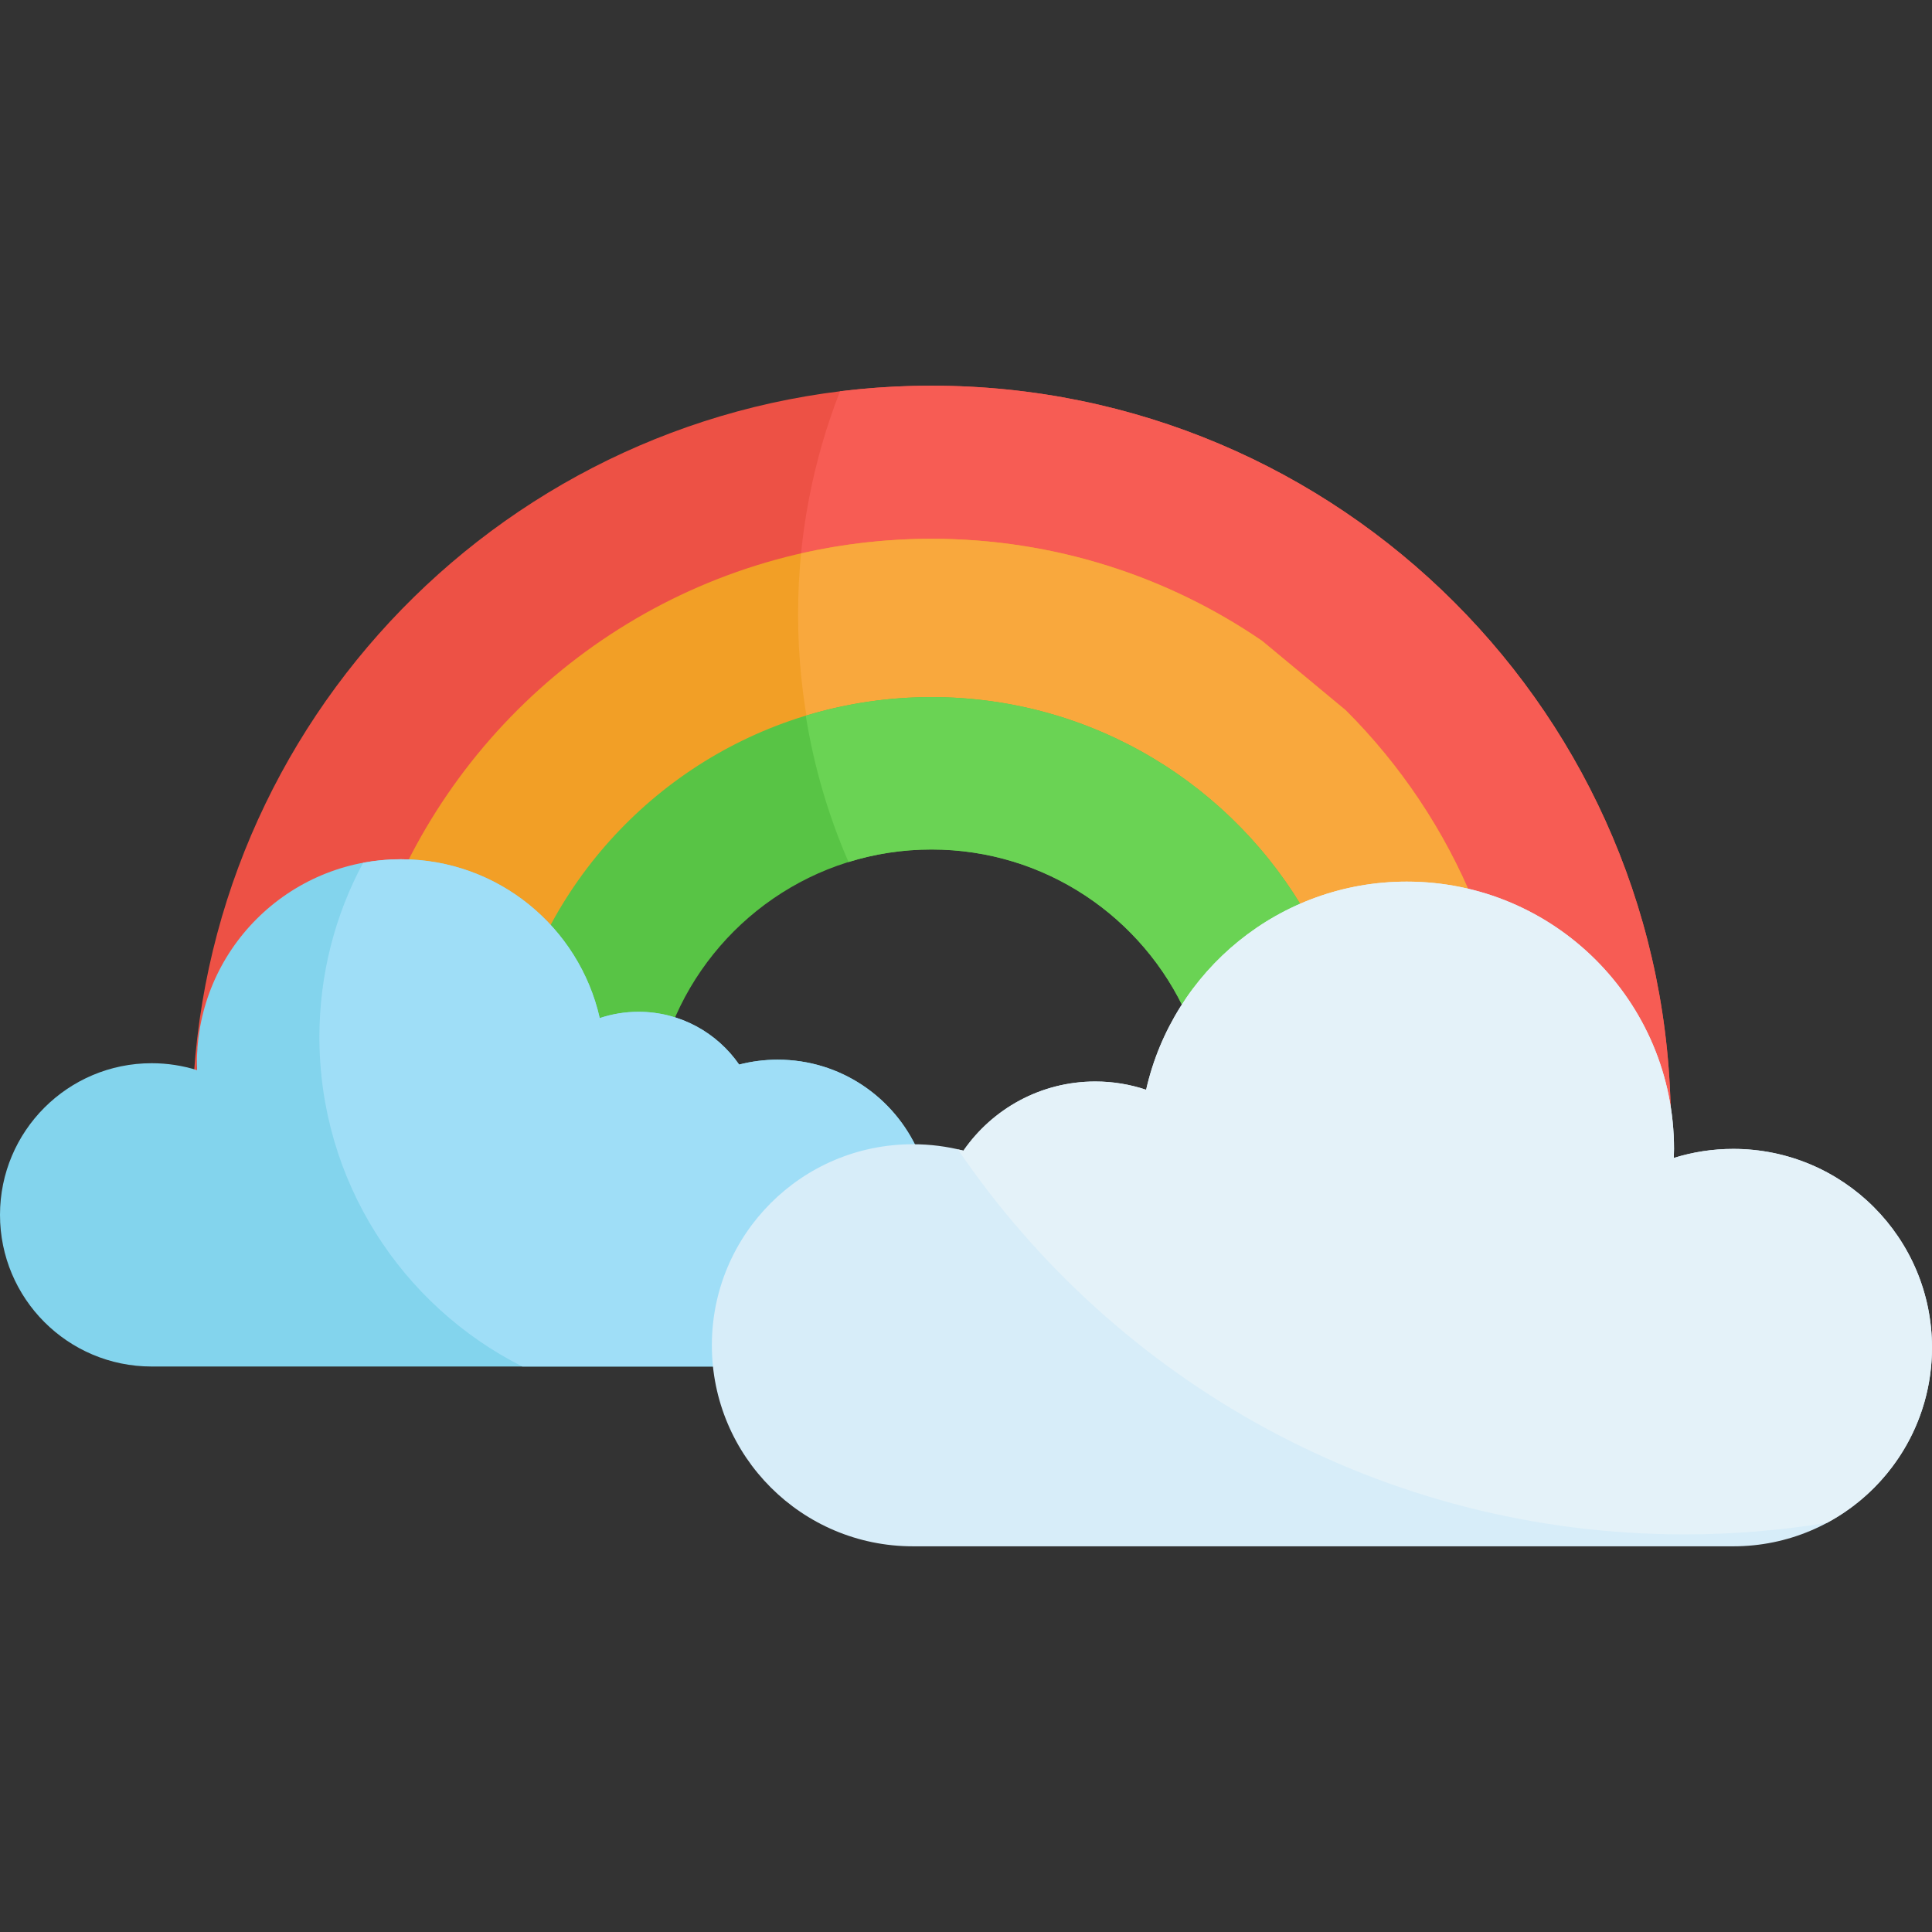 <svg xmlns="http://www.w3.org/2000/svg" 
    xmlns:xlink="http://www.w3.org/1999/xlink" version="1.1" id="Layer_1" x="0px" y="0px" viewBox="0 0 512 512" style="enable-background:new 0 0 512 512;" xml:space="preserve">
    <rect x="0" y="0" width="512" height="512" fill="#333333" stroke="none"/>
    <path style="fill:#ED5145;" d="M246.851,102.211c-103.621,0-188.439,80.438-195.453,182.273c0.273,0.08,0.553,0.141,0.822,0.225  c-0.021-0.61-0.046-1.222-0.046-1.835c0-29.853,24.199-54.053,54.052-54.053c25.742,0,47.265,17.999,52.709,42.094  c3.23-1.078,6.682-1.67,10.274-1.67c3.083,0,6.06,0.444,8.884,1.248c-0.007-0.002-0.016-0.006-0.022-0.008  c10.965-27.236,37.616-46.473,68.779-46.473c30.146,0,56.069,18.004,67.655,43.838c-0.013,0.019-0.023,0.038-0.037,0.058  c12.651-18.61,33.983-30.839,58.183-30.839c36.912,0,67.162,28.437,70.088,64.594c0.02-1.172,0.044-2.342,0.044-3.521  C442.784,189.934,355.06,102.211,246.851,102.211z"/>
    <path style="fill:#F75C54;" d="M246.851,102.211c-8.21,0-16.3,0.509-24.244,1.489c-7.17,18.311-11.11,38.242-11.11,59.094  c0,22.941,4.775,44.763,13.366,64.543c6.947-2.157,14.329-3.324,21.987-3.324c30.146,0,56.069,18.004,67.655,43.838  c-0.013,0.019-0.023,0.038-0.037,0.058c12.651-18.61,33.983-30.839,58.183-30.839c36.912,0,67.162,28.437,70.088,64.594  c0.02-1.172,0.044-2.342,0.044-3.521C442.784,189.934,355.06,102.211,246.851,102.211z"/>
    <path style="fill:#F29F26;" d="M334.48,169.845c-24.944-17.074-55.119-27.06-87.63-27.06c-60.905,0-113.612,35.049-139.08,86.072  c25.054,0.705,45.83,18.45,51.164,42.061c3.23-1.078,6.682-1.67,10.274-1.67c3.083,0,6.06,0.444,8.884,1.248  c-0.007-0.002-0.016-0.006-0.022-0.008c10.965-27.236,37.616-46.473,68.779-46.473c30.146,0,56.069,18.004,67.655,43.838  c-0.013,0.019-0.023,0.038-0.037,0.058c12.651-18.61,33.983-30.839,58.183-30.839c6.247,0,12.299,0.824,18.065,2.352  c-7.891-19.317-19.559-36.689-34.086-51.2"/>
    <path style="fill:#F9A83D;" d="M356.629,188.224l-22.148-18.379c-24.944-17.074-55.119-27.06-87.63-27.06  c-11.879,0-23.441,1.351-34.556,3.876c-0.524,5.308-0.797,10.689-0.797,16.134c0,22.941,4.775,44.763,13.366,64.543  c6.947-2.157,14.329-3.324,21.987-3.324c30.146,0,56.069,18.004,67.655,43.838c-0.013,0.019-0.023,0.038-0.037,0.058  c12.651-18.61,33.983-30.839,58.183-30.839c6.247,0,12.299,0.824,18.065,2.352C382.824,220.107,371.157,202.734,356.629,188.224z"/>
    <path style="fill:#58C445;" d="M246.851,184.739c-44.23,0-82.596,25.078-101.675,61.785c6.703,6.97,11.552,15.735,13.76,25.503  c3.23-1.078,6.682-1.67,10.274-1.67c3.083,0,6.06,0.444,8.884,1.248c-0.007-0.002-0.016-0.006-0.022-0.008  c10.965-27.236,37.616-46.473,68.779-46.473c30.146,0,56.069,18.004,67.655,43.838c-0.028,0.042-0.056,0.088-0.084,0.13  c7.861-11.587,19.083-20.707,32.27-25.95C327.058,208.285,289.706,184.739,246.851,184.739z"/>
    <path style="fill:#6AD354;" d="M246.851,184.739c-11.588,0-22.766,1.736-33.307,4.937c2.166,13.56,6.013,26.556,11.32,38.773  c6.947-2.157,14.329-3.324,21.987-3.324c30.146,0,56.069,18.004,67.655,43.838c-0.028,0.042-0.056,0.088-0.084,0.13  c7.861-11.587,19.083-20.707,32.27-25.95C327.058,208.285,289.706,184.739,246.851,184.739z"/>
    <path style="fill:#83D4ED;" d="M155.163,362.139h34.776c-0.107-1.371-0.177-2.753-0.177-4.152c0-29.221,23.688-52.909,52.91-52.909  c0.217,0,0.431,0.018,0.646,0.02c-6.303-14.293-20.587-24.273-37.212-24.273c-3.532,0-6.958,0.451-10.224,1.297  c-5.854-8.451-15.614-13.987-26.673-13.987c-3.593,0-7.045,0.592-10.274,1.67c-5.444-24.095-26.967-42.094-52.709-42.094  c-29.853,0-54.052,24.201-54.052,54.053c0,0.614,0.024,1.226,0.046,1.835c-3.798-1.191-7.84-1.835-12.033-1.835  C17.991,281.764,0,299.755,0,321.951c0,22.195,17.991,40.189,40.187,40.189h86.469"/>
    <path style="fill:#9FDEF7;" d="M206.106,280.826c-3.532,0-6.958,0.451-10.224,1.297c-5.854-8.451-15.614-13.987-26.673-13.987  c-3.593,0-7.045,0.592-10.274,1.67c-5.444-24.095-26.967-42.094-52.709-42.094c-3.416,0-6.755,0.331-9.996,0.938  c-7.388,13.753-11.584,29.477-11.584,46.182c0,38.165,21.878,71.216,53.774,87.308h16.742h34.776  c-0.107-1.371-0.177-2.753-0.177-4.152c0-29.221,23.688-52.909,52.91-52.909c0.217,0,0.431,0.018,0.646,0.02  C237.015,290.806,222.731,280.826,206.106,280.826z"/>
    <path style="fill:#D7EDF9;" d="M446.064,409.789h13.275c29.084,0,52.66-23.579,52.66-52.662c0-29.085-23.576-52.659-52.66-52.659  c-5.493,0-10.789,0.843-15.767,2.402c0.028-0.797,0.061-1.597,0.061-2.402c0-39.119-31.712-70.829-70.829-70.829  c-33.73,0-61.933,23.585-69.068,55.157c-4.232-1.413-8.755-2.189-13.462-2.189c-14.491,0-27.28,7.256-34.95,18.328  c-4.281-1.107-8.771-1.699-13.398-1.699c-29.424,0-53.276,23.852-53.276,53.275s23.852,53.277,53.276,53.277h174.315"/>
    <path style="fill:#E4F2F9;" d="M459.34,304.469c-5.493,0-10.789,0.843-15.767,2.402c0.028-0.797,0.061-1.597,0.061-2.402  c0-39.119-31.712-70.829-70.829-70.829c-33.73,0-61.933,23.585-69.068,55.157c-4.232-1.413-8.755-2.189-13.462-2.189  c-14.491,0-27.28,7.256-34.95,18.328c-0.485-0.125-0.982-0.22-1.473-0.332C295.719,366.18,366.344,406.63,446.418,406.63  c12.861,0,25.47-1.061,37.763-3.066C500.738,394.689,512,377.225,512,357.127C512,328.042,488.424,304.469,459.34,304.469z"/>
    <g>
    </g>
    <g>
    </g>
    <g>
    </g>
    <g>
    </g>
    <g>
    </g>
    <g>
    </g>
    <g>
    </g>
    <g>
    </g>
    <g>
    </g>
    <g>
    </g>
    <g>
    </g>
    <g>
    </g>
    <g>
    </g>
    <g>
    </g>
    <g>
    </g>
</svg>